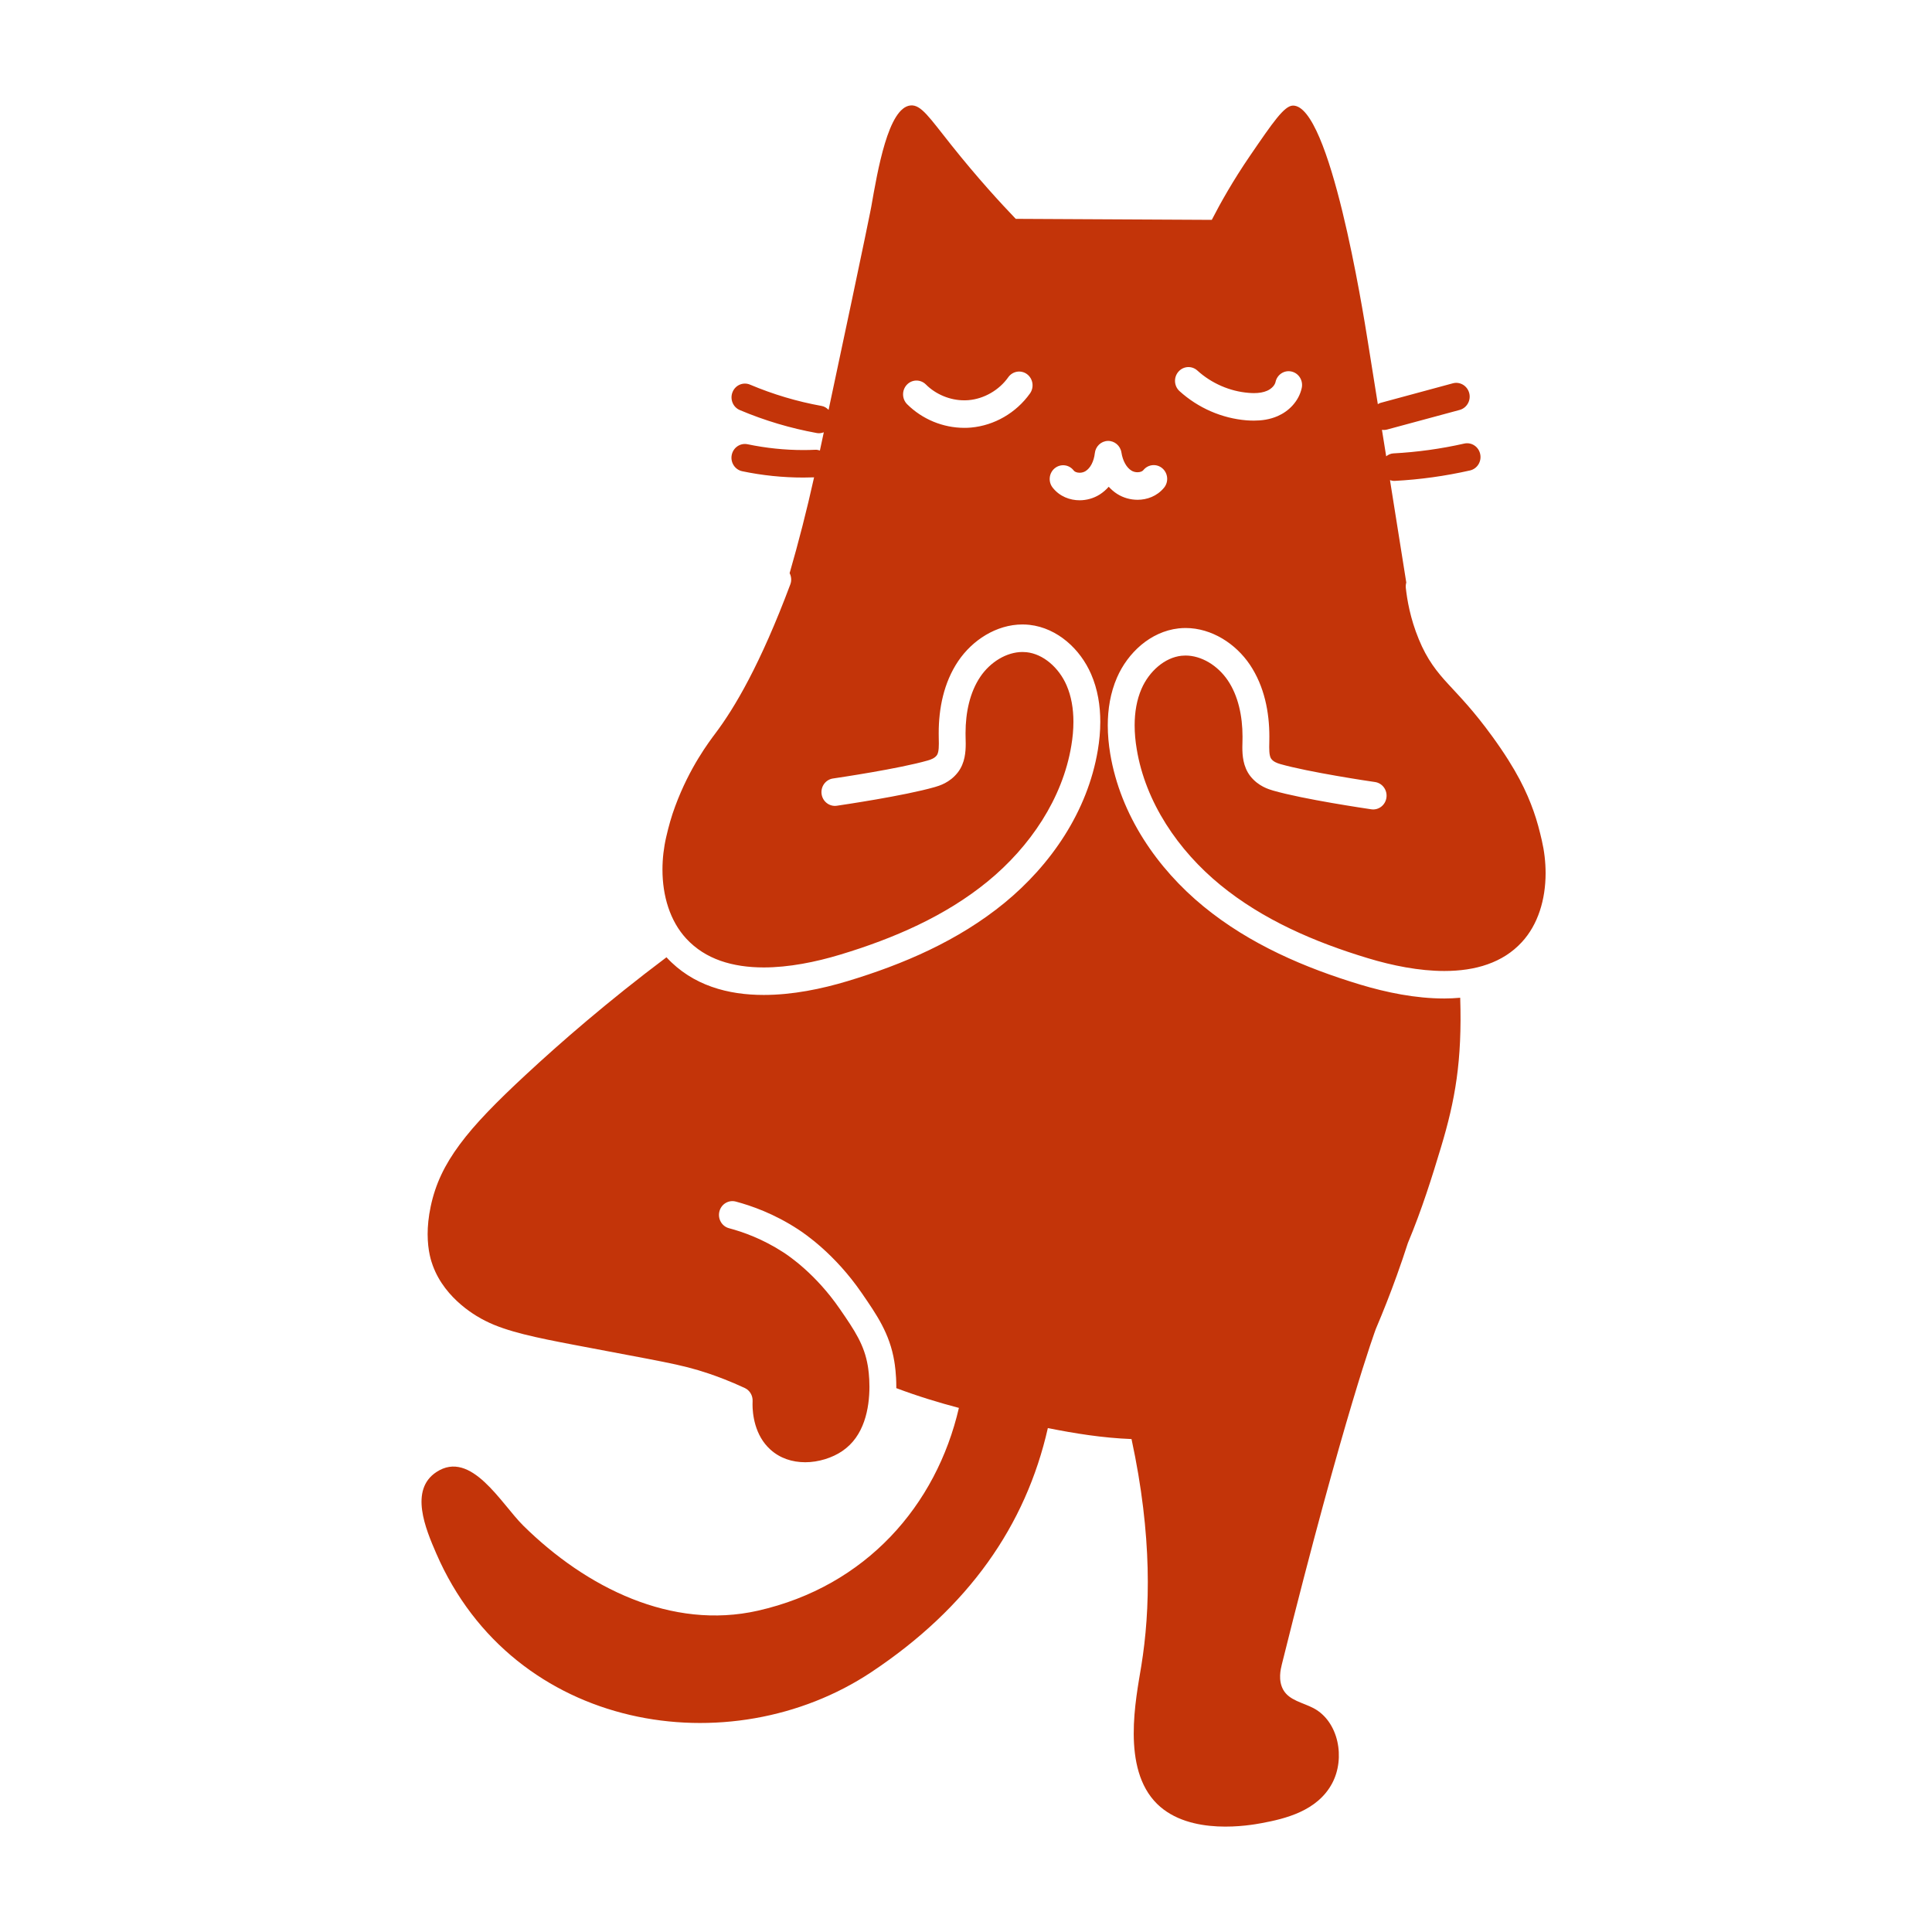 <svg width="55" height="55" viewBox="0 0 55 55" fill="none" xmlns="http://www.w3.org/2000/svg">
<path d="M38.725 28.03C37.15 27.554 35.582 26.885 34.264 25.806C32.945 24.725 31.897 23.207 31.605 21.455C31.562 21.193 31.536 20.923 31.536 20.649C31.536 20.194 31.608 19.728 31.798 19.29C31.953 18.933 32.189 18.612 32.486 18.361C32.784 18.112 33.148 17.934 33.552 17.889C33.619 17.882 33.685 17.878 33.751 17.878C34.127 17.878 34.485 17.993 34.797 18.178C35.109 18.364 35.378 18.621 35.582 18.923C35.996 19.541 36.136 20.275 36.136 20.97L36.135 21.076C36.134 21.146 36.132 21.212 36.132 21.273C36.132 21.364 36.137 21.443 36.149 21.498C36.161 21.555 36.176 21.584 36.193 21.606C36.249 21.682 36.355 21.726 36.45 21.752C36.842 21.864 37.484 21.989 38.039 22.085C38.594 22.182 39.067 22.252 39.145 22.263C39.354 22.294 39.499 22.492 39.469 22.706C39.44 22.921 39.246 23.07 39.037 23.039C38.955 23.027 38.477 22.956 37.911 22.858C37.343 22.759 36.694 22.635 36.243 22.506C36.124 22.47 35.825 22.387 35.594 22.095C35.487 21.957 35.43 21.802 35.401 21.662C35.372 21.521 35.367 21.39 35.367 21.273C35.367 21.195 35.369 21.123 35.371 21.059L35.372 20.97C35.372 20.382 35.248 19.805 34.952 19.368C34.813 19.162 34.624 18.981 34.413 18.856C34.202 18.731 33.973 18.662 33.751 18.662C33.712 18.662 33.673 18.664 33.634 18.668C33.399 18.694 33.171 18.8 32.971 18.968C32.771 19.135 32.603 19.363 32.497 19.608C32.36 19.923 32.301 20.278 32.301 20.649C32.301 20.872 32.322 21.099 32.36 21.324C32.608 22.836 33.538 24.209 34.742 25.194C35.947 26.181 37.42 26.819 38.942 27.278C39.64 27.49 40.405 27.642 41.116 27.642C41.558 27.642 41.977 27.584 42.349 27.452C42.722 27.32 43.048 27.119 43.323 26.821C43.785 26.322 44 25.607 44 24.857C44 24.544 43.963 24.228 43.893 23.927C43.828 23.648 43.762 23.383 43.656 23.086C43.464 22.55 43.18 21.926 42.486 20.97C41.94 20.218 41.56 19.837 41.234 19.481C40.909 19.13 40.627 18.778 40.39 18.198C40.143 17.599 40.057 17.068 40.021 16.739C40.015 16.685 40.02 16.633 40.034 16.584C39.89 15.675 39.736 14.706 39.57 13.669C39.613 13.683 39.658 13.692 39.705 13.69C40.426 13.652 41.143 13.552 41.847 13.393C42.054 13.346 42.184 13.137 42.138 12.926C42.093 12.714 41.889 12.581 41.682 12.628C41.019 12.778 40.344 12.871 39.666 12.907C39.587 12.911 39.52 12.945 39.462 12.99C39.422 12.742 39.382 12.491 39.341 12.236C39.39 12.243 39.441 12.241 39.492 12.227C40.179 12.041 40.867 11.855 41.554 11.67C41.758 11.614 41.88 11.4 41.826 11.191C41.772 10.982 41.563 10.857 41.359 10.912C40.671 11.098 39.984 11.284 39.297 11.47C39.27 11.477 39.248 11.493 39.224 11.506C39.132 10.93 39.037 10.337 38.939 9.723C38.796 8.827 37.861 2.98 36.804 3.006C36.559 3.012 36.234 3.486 35.584 4.436C35.101 5.142 34.745 5.776 34.497 6.259C32.636 6.249 30.776 6.24 28.916 6.23C28.487 5.783 27.833 5.072 27.084 4.132C26.457 3.346 26.221 2.971 25.919 3.002C25.285 3.066 24.983 4.862 24.803 5.885C24.803 5.885 24.716 6.378 23.588 11.668C23.535 11.614 23.471 11.571 23.392 11.557C22.693 11.431 22.008 11.227 21.353 10.95C21.158 10.867 20.934 10.962 20.854 11.162C20.773 11.363 20.866 11.592 21.061 11.674C21.768 11.973 22.506 12.193 23.259 12.329C23.327 12.341 23.391 12.329 23.452 12.306C23.416 12.475 23.379 12.647 23.341 12.825C23.3 12.812 23.258 12.802 23.212 12.804C23.099 12.809 22.986 12.812 22.872 12.812C22.339 12.812 21.805 12.756 21.282 12.647C21.075 12.604 20.873 12.74 20.831 12.952C20.788 13.164 20.922 13.371 21.129 13.415C21.702 13.535 22.287 13.595 22.872 13.595C22.973 13.595 23.074 13.592 23.175 13.589C22.967 14.53 22.731 15.444 22.479 16.316C22.527 16.412 22.54 16.526 22.499 16.635C21.645 18.917 20.91 20.154 20.369 20.873C20.278 20.995 20.098 21.231 19.883 21.584C19.669 21.935 19.426 22.398 19.22 22.956C19.114 23.241 19.037 23.517 18.966 23.825C18.896 24.127 18.859 24.443 18.859 24.755C18.859 25.506 19.074 26.22 19.536 26.72C19.811 27.017 20.137 27.219 20.509 27.351C20.882 27.482 21.301 27.541 21.742 27.541C22.453 27.541 23.219 27.388 23.917 27.177C25.439 26.718 26.912 26.08 28.117 25.093C29.321 24.108 30.251 22.734 30.499 21.223C30.537 20.998 30.558 20.77 30.558 20.548C30.558 20.176 30.499 19.822 30.362 19.507C30.256 19.262 30.088 19.034 29.888 18.867C29.688 18.699 29.46 18.593 29.225 18.567C29.186 18.563 29.147 18.561 29.108 18.561C28.886 18.561 28.657 18.63 28.446 18.755C28.235 18.88 28.045 19.061 27.907 19.267C27.611 19.704 27.487 20.28 27.487 20.869L27.488 20.958C27.489 21.022 27.492 21.093 27.492 21.17C27.492 21.288 27.487 21.419 27.458 21.56C27.429 21.701 27.372 21.855 27.264 21.993C27.034 22.286 26.735 22.369 26.616 22.405C26.165 22.534 25.515 22.658 24.948 22.757C24.382 22.855 23.904 22.926 23.822 22.938C23.613 22.968 23.419 22.819 23.389 22.605C23.359 22.391 23.505 22.192 23.714 22.162C23.792 22.15 24.264 22.081 24.82 21.984C25.374 21.888 26.017 21.763 26.409 21.65C26.503 21.625 26.61 21.581 26.666 21.505C26.683 21.483 26.698 21.453 26.71 21.396C26.722 21.341 26.727 21.262 26.727 21.17C26.727 21.11 26.725 21.044 26.724 20.974C26.723 20.939 26.723 20.904 26.723 20.869C26.723 20.174 26.863 19.439 27.277 18.822C27.481 18.52 27.75 18.263 28.062 18.077C28.374 17.892 28.732 17.777 29.108 17.777C29.174 17.777 29.24 17.781 29.307 17.788C29.711 17.833 30.075 18.011 30.372 18.26C30.67 18.51 30.905 18.832 31.061 19.189C31.251 19.626 31.323 20.092 31.323 20.548C31.323 20.821 31.297 21.092 31.253 21.354C30.961 23.105 29.913 24.624 28.594 25.705C27.276 26.784 25.709 27.453 24.133 27.929C23.386 28.154 22.558 28.324 21.742 28.324C21.236 28.324 20.734 28.259 20.261 28.092C19.788 27.926 19.346 27.655 18.979 27.258C18.978 27.256 18.976 27.253 18.974 27.251C17.299 28.51 15.958 29.677 14.961 30.603C14.139 31.366 13.524 31.99 13.09 32.577C12.655 33.164 12.397 33.705 12.261 34.345C12.197 34.647 12.174 34.91 12.174 35.133C12.175 35.617 12.278 35.91 12.319 36.023C12.677 37.009 13.623 37.507 13.824 37.605C14.418 37.909 15.302 38.087 16.331 38.283C17.581 38.523 18.332 38.658 18.877 38.768C19.42 38.877 19.766 38.964 20.172 39.101C20.408 39.181 20.769 39.312 21.201 39.513C21.345 39.58 21.434 39.73 21.425 39.892C21.424 39.908 21.423 39.937 21.423 39.979C21.422 40.102 21.436 40.328 21.507 40.568C21.579 40.809 21.704 41.059 21.927 41.262C22.205 41.516 22.553 41.626 22.922 41.627C23.303 41.628 23.697 41.499 23.973 41.312C24.292 41.096 24.48 40.802 24.598 40.47C24.715 40.139 24.751 39.776 24.751 39.479C24.751 39.179 24.716 38.949 24.705 38.885C24.654 38.582 24.564 38.339 24.431 38.085C24.299 37.833 24.121 37.572 23.907 37.262C23.221 36.264 22.456 35.753 22.311 35.658C21.71 35.266 21.145 35.069 20.754 34.965C20.549 34.911 20.427 34.697 20.48 34.487C20.532 34.278 20.741 34.152 20.946 34.206C21.391 34.325 22.036 34.549 22.722 34.998C22.908 35.12 23.764 35.693 24.532 36.81C24.745 37.121 24.941 37.403 25.104 37.713C25.267 38.023 25.395 38.361 25.459 38.755C25.474 38.844 25.516 39.118 25.516 39.479C25.516 39.491 25.515 39.505 25.515 39.517C26.138 39.752 26.741 39.933 27.298 40.08C26.656 42.856 24.653 45.157 21.575 45.853C19.127 46.407 16.693 45.205 14.895 43.43C14.265 42.807 13.412 41.258 12.425 41.905C11.649 42.414 12.114 43.519 12.419 44.223C14.627 49.313 20.79 50.269 24.805 47.602C27.573 45.762 29.203 43.425 29.83 40.654C30.586 40.806 31.387 40.935 32.212 40.967C32.808 43.729 32.746 45.846 32.491 47.42C32.338 48.362 31.918 50.347 32.94 51.353C33.878 52.276 35.606 51.958 35.914 51.901C36.59 51.776 37.501 51.556 37.922 50.77C38.307 50.051 38.107 49.008 37.397 48.63C37.094 48.469 36.7 48.408 36.531 48.104C36.382 47.835 36.456 47.525 36.492 47.379C38.273 40.22 39.167 37.833 39.167 37.832C39.372 37.349 39.574 36.84 39.766 36.305C39.878 35.995 39.982 35.689 40.079 35.387C40.479 34.433 40.773 33.487 41.02 32.667C41.426 31.32 41.626 30.205 41.569 28.404C41.419 28.417 41.268 28.425 41.116 28.425C40.3 28.425 39.472 28.255 38.725 28.03ZM33.547 10.582C33.687 10.42 33.928 10.405 34.086 10.548C34.487 10.913 35.013 11.142 35.547 11.184C35.598 11.188 35.648 11.191 35.697 11.191C35.843 11.191 35.971 11.169 36.072 11.124C36.135 11.097 36.195 11.054 36.237 11.008C36.279 10.962 36.303 10.915 36.312 10.873C36.358 10.662 36.562 10.529 36.768 10.577C36.974 10.624 37.104 10.834 37.058 11.045C37.015 11.242 36.917 11.41 36.796 11.543C36.675 11.676 36.53 11.776 36.373 11.845C36.144 11.945 35.911 11.974 35.697 11.974C35.625 11.974 35.555 11.971 35.487 11.966C34.784 11.909 34.108 11.614 33.579 11.135C33.421 10.991 33.406 10.744 33.547 10.582ZM29.322 11.2C28.927 11.754 28.308 12.112 27.642 12.172C27.578 12.178 27.514 12.18 27.45 12.18C26.849 12.179 26.259 11.939 25.824 11.507C25.673 11.355 25.67 11.107 25.817 10.952C25.964 10.797 26.206 10.794 26.358 10.945C26.641 11.229 27.051 11.398 27.45 11.396C27.493 11.396 27.535 11.395 27.576 11.391C28.014 11.354 28.447 11.104 28.703 10.739C28.828 10.564 29.067 10.525 29.238 10.652C29.408 10.78 29.446 11.025 29.322 11.2ZM31.309 14.076C31.132 14.188 30.933 14.241 30.735 14.242C30.462 14.242 30.166 14.137 29.965 13.879C29.834 13.71 29.862 13.463 30.028 13.329C30.194 13.195 30.434 13.223 30.565 13.393C30.587 13.424 30.646 13.458 30.735 13.458C30.796 13.459 30.861 13.439 30.904 13.411C30.97 13.369 31.029 13.304 31.076 13.214C31.123 13.124 31.155 13.013 31.167 12.902C31.188 12.707 31.346 12.557 31.538 12.552C31.729 12.547 31.895 12.689 31.925 12.883C31.942 12.996 31.979 13.108 32.029 13.197C32.079 13.287 32.14 13.353 32.207 13.395C32.252 13.425 32.32 13.445 32.383 13.444C32.47 13.444 32.528 13.412 32.551 13.381C32.687 13.215 32.928 13.193 33.09 13.332C33.252 13.471 33.274 13.718 33.138 13.884C32.937 14.129 32.649 14.228 32.383 14.228C32.182 14.227 31.983 14.174 31.805 14.062C31.713 14.004 31.633 13.933 31.563 13.857C31.49 13.939 31.406 14.014 31.309 14.076Z" fill="#C33409"/>
</svg>
